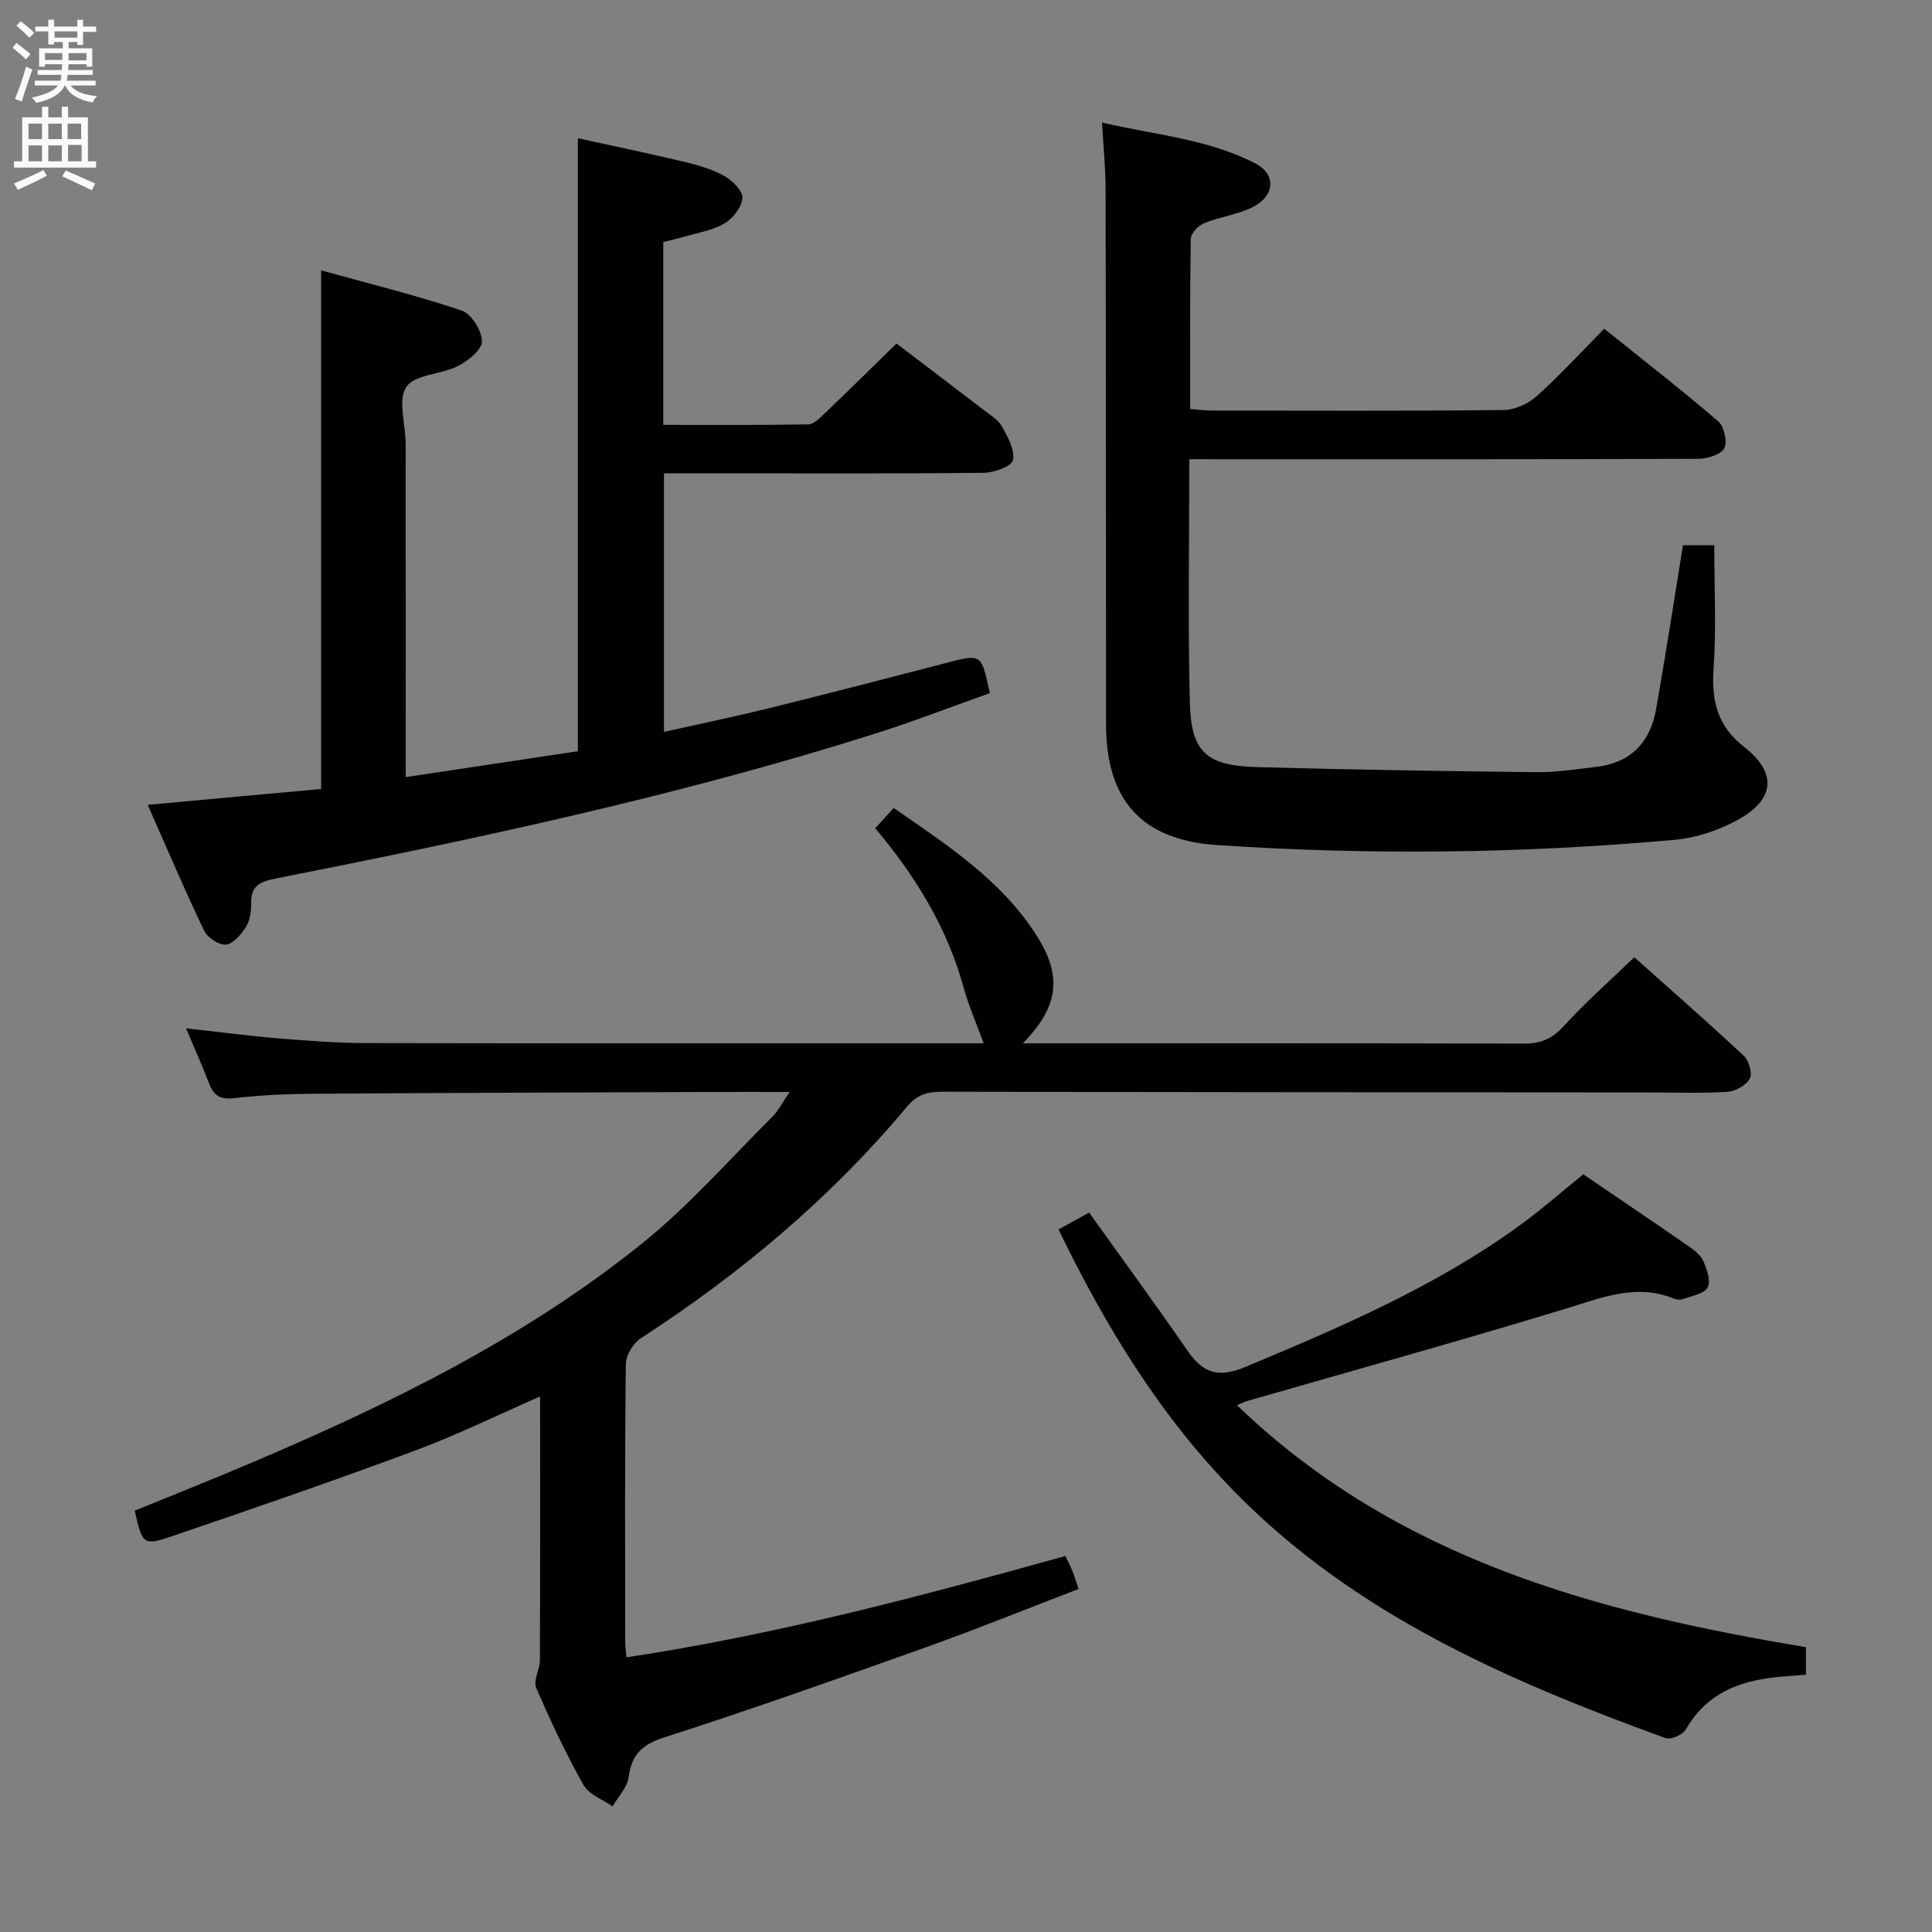 <svg enable-background="new 0 0 400 400" viewBox="0 0 400 400" xmlns="http://www.w3.org/2000/svg"><rect x="0" y="0" width="400" height="400" fill="#808080" stroke="none"/><g fill="#010104"><path d="m203.66 216c-1.5-4.12-3.1-7.71-4.12-11.45-3.41-12.43-9.95-23.12-18.33-33.06 1.27-1.41 2.36-2.61 3.81-4.21 11.07 7.67 22.27 14.9 29.61 26.43 5.39 8.47 4.52 14.71-2.85 22.3h4.73c33 0 65.99-.04 98.99.06 3.44.01 5.8-.95 8.18-3.55 4.47-4.9 9.48-9.31 14.68-14.34 7.42 6.63 15.16 13.39 22.67 20.41 1.07 1 1.83 3.65 1.25 4.73-.74 1.38-2.96 2.62-4.61 2.73-5.31.34-10.66.14-15.99.13-48.83-.03-97.66-.05-146.48-.15-2.97-.01-5.22.48-7.33 3-15.82 18.93-34.49 34.62-55.17 48.02-1.58 1.03-3.11 3.53-3.13 5.36-.22 19.16-.14 38.33-.13 57.49 0 .82.13 1.64.26 3.23 30.9-4.65 60.77-12.6 90.86-20.97.45.93.98 1.91 1.4 2.93.44 1.06.77 2.17 1.36 3.89-10.63 4.07-21.07 8.3-31.67 12.09-17.96 6.41-35.94 12.79-54.09 18.63-4.64 1.49-6.78 3.54-7.41 8.24-.28 2.13-2.16 4.04-3.32 6.05-2.06-1.45-4.91-2.45-6.02-4.43-3.66-6.5-6.86-13.28-9.8-20.14-.64-1.5.76-3.77.77-5.68.07-17.98.04-35.97.04-54.61-8.94 3.9-17.25 7.99-25.89 11.2-16.63 6.18-33.41 11.97-50.2 17.69-6.12 2.08-6.22 1.79-7.84-5.25 8-3.27 16.12-6.49 24.16-9.91 28.71-12.2 56.67-25.88 81.08-45.58 9.65-7.79 17.94-17.28 26.78-26.07 1.22-1.22 2.02-2.87 3.57-5.13-5.83 0-10.75-.02-15.67 0-27.66.11-55.32.18-82.98.37-5.48.04-10.99.28-16.43.92-2.96.35-4.23-.69-5.18-3.21-1.34-3.54-2.91-7-4.71-11.26 6.81.75 12.94 1.57 19.1 2.08 6.13.5 12.28.97 18.42.98 41.83.08 83.66.05 125.49.05.8-.01 1.63-.01 2.14-.01z"/><path d="m66.49 55.98c9.86 2.73 19.6 5.13 29.08 8.31 2.01.67 4.19 4.16 4.21 6.37.02 1.74-2.89 4.07-5 5.14-3.48 1.76-8.88 1.69-10.65 4.3-1.81 2.68-.16 7.65-.15 11.61.03 21.16.02 42.33.02 63.49v5.69c12.26-1.84 23.88-3.59 35.64-5.36 0-42.28 0-84.19 0-126.91 7.21 1.58 14.58 3.11 21.89 4.85 2.89.69 5.85 1.53 8.41 2.95 1.69.93 3.87 3.11 3.77 4.59-.13 1.88-1.98 4.24-3.75 5.27-2.5 1.46-5.59 1.92-8.44 2.77-1.4.41-2.83.71-4.2 1.06v37.86c10.17 0 20.11.08 30.03-.11 1.2-.02 2.5-1.42 3.54-2.41 4.93-4.71 9.78-9.5 14.72-14.33 6.03 4.59 12.13 9.21 18.2 13.87 1.32 1.01 2.91 1.96 3.66 3.34 1.18 2.17 2.71 4.88 2.25 6.95-.28 1.29-3.94 2.59-6.1 2.61-17.81.2-35.64.11-53.48.11-4.13 0-8.26 0-12.67 0v53.53c7.47-1.67 14.69-3.16 21.85-4.93 12.25-3.03 24.47-6.2 36.69-9.37 7.2-1.87 7.18-1.92 8.92 6.28-7.94 2.82-15.93 5.91-24.08 8.49-40.58 12.82-82.14 21.66-123.83 29.9-3.4.67-5.11 1.61-5.03 5.21.03 1.61-.24 3.49-1.07 4.8-.98 1.55-2.63 3.5-4.15 3.66-1.44.14-3.83-1.46-4.52-2.91-4.01-8.36-7.63-16.9-11.67-26.03 12.33-1.12 24.12-2.2 35.91-3.28 0-35.73 0-70.93 0-107.37z"/><path d="m246.23 95.07c0 17.35-.29 33.84.11 50.31.25 10.32 3.4 13.15 13.85 13.44 19.3.53 38.6.84 57.9 1.05 4.13.05 8.27-.63 12.4-1.1 7.05-.81 11.14-5.01 12.35-11.79 2.01-11.24 3.72-22.54 5.6-34.09h6.48c0 8.7.44 17.19-.14 25.6-.46 6.66.8 11.83 6.33 16.16 6.84 5.34 6.39 10.85-1.27 15.07-3.97 2.19-8.66 3.76-13.16 4.16-31.53 2.84-63.13 3.2-94.72 1.08-15.57-1.04-22.95-9.28-22.96-24.94-.03-36.98-.02-73.96-.1-110.95-.01-4.3-.45-8.6-.74-13.7 10.76 2.55 21.84 3.33 31.77 8.48 4.4 2.28 4.02 6.82-.77 9.13-3.09 1.49-6.67 1.92-9.87 3.23-1.19.49-2.73 2.09-2.75 3.21-.2 11.63-.12 23.26-.12 35.26 1.54.12 2.97.31 4.41.32 20.16.02 40.32.11 60.47-.11 2.31-.03 5.07-1.27 6.82-2.84 4.7-4.2 8.97-8.88 14.02-13.99 7.98 6.41 15.94 12.6 23.59 19.16 1.23 1.06 1.97 4.27 1.26 5.58-.72 1.34-3.51 2.18-5.39 2.19-32.98.13-65.97.09-98.95.09-1.95-.01-3.91-.01-6.42-.01z"/><path d="m373.9 341.03v5.69c-1.41.12-2.85.25-4.28.35-8.49.6-15.97 2.94-20.58 10.99-.63 1.1-3.12 2.2-4.21 1.8-32.49-11.83-64.01-25.47-88.88-50.66-15.6-15.8-27.01-34.45-36.79-54.65 2.3-1.27 4.39-2.43 6.33-3.5 6.96 9.73 13.82 19.1 20.42 28.66 3.21 4.65 6.37 5.62 11.96 3.29 19.66-8.22 39.2-16.57 56.57-29.15 4.57-3.31 8.82-7.05 13.37-10.72 7.12 4.85 14.42 9.78 21.66 14.79 1.21.84 2.59 1.86 3.16 3.12.76 1.71 1.61 4.13.92 5.5-.66 1.31-3.2 1.72-4.97 2.39-.58.22-1.39.18-1.97-.05-7.94-3.24-15.1-.15-22.62 2.13-21.89 6.65-43.94 12.77-65.93 19.1-.44.13-.85.35-1.96.83 33.15 31.88 74.63 42.91 117.8 50.09z"/></g><path d="m2.6 9.9.8-1c.9.7 1.9 1.4 2.9 2.3l-.9 1.1c-1.1-1-2-1.8-2.8-2.4zm.5 10.6c.9-2.1 1.6-4.3 2.3-6.7.4.2.8.4 1.3.6-.7 2.1-1.5 4.3-2.2 6.6zm.3-15.2.9-.9c1 .8 2 1.6 2.8 2.4l-1 1c-.9-.9-1.8-1.7-2.7-2.5zm12.6-1.2h1.2v1.4h2.7v1.1h-2.7v2.7h-1.2v-.6h-1.8v1.3h4.9v3.8h-1.2v-.5h-3.7c0 .4-.1.9-.1 1.2h5.1v1h-5.2c0 .5-.1.9-.2 1.2h6v1h-5.2c1.1 1.3 2.9 2 5.5 2.2-.4.4-.7.8-.9 1.3-2.9-.5-4.8-1.6-5.7-3.5h-.1c-.8 1.7-2.7 2.9-5.9 3.6-.2-.4-.6-.8-.9-1.1 2.8-.6 4.6-1.4 5.4-2.5h-4.8v-1h5.3c.1-.3.2-.7.2-1.2h-4.9v-1h5c0-.4 0-.8.1-1.2h-3.6v.5h-1.2v-3.8h4.9v-1.3h-1.8v.5h-1.2v-2.7h-2.7v-1h2.7v-1.4h1.2v1.4h4.8zm-6.7 8.3h3.6c0-.4 0-.9 0-1.4h-3.6zm1.9-4.6h4.8v-1.3h-4.7v1.3zm6.7 3.2h-3.7v1.5h3.7z" fill="#fbfafa"/><path d="m8.7 22.1h1.3v2.2h2.8v-2.2h1.3v2.2h4.1v9.1h1.7v1.3h-17v-1.3h1.7v-9.1h4.1zm.3 13.1.7 1.2c-1.8.9-3.8 1.9-6 2.9-.2-.4-.5-.8-.8-1.3 2.3-1 4.4-1.9 6.1-2.8zm-3.1-6.4h2.8v-3.2h-2.8zm0 4.6h2.8v-3.3h-2.8zm4.1-4.6h2.8v-3.2h-2.8zm0 4.6h2.8v-3.3h-2.8zm3.6 1.9c2.1.9 4.1 1.8 6.1 2.7l-.7 1.4c-2.2-1.1-4.2-2-6.1-2.9zm3.2-9.7h-2.8v3.2h2.8zm-2.7 7.8h2.8v-3.4h-2.8z" fill="#fbfafa"/></svg>